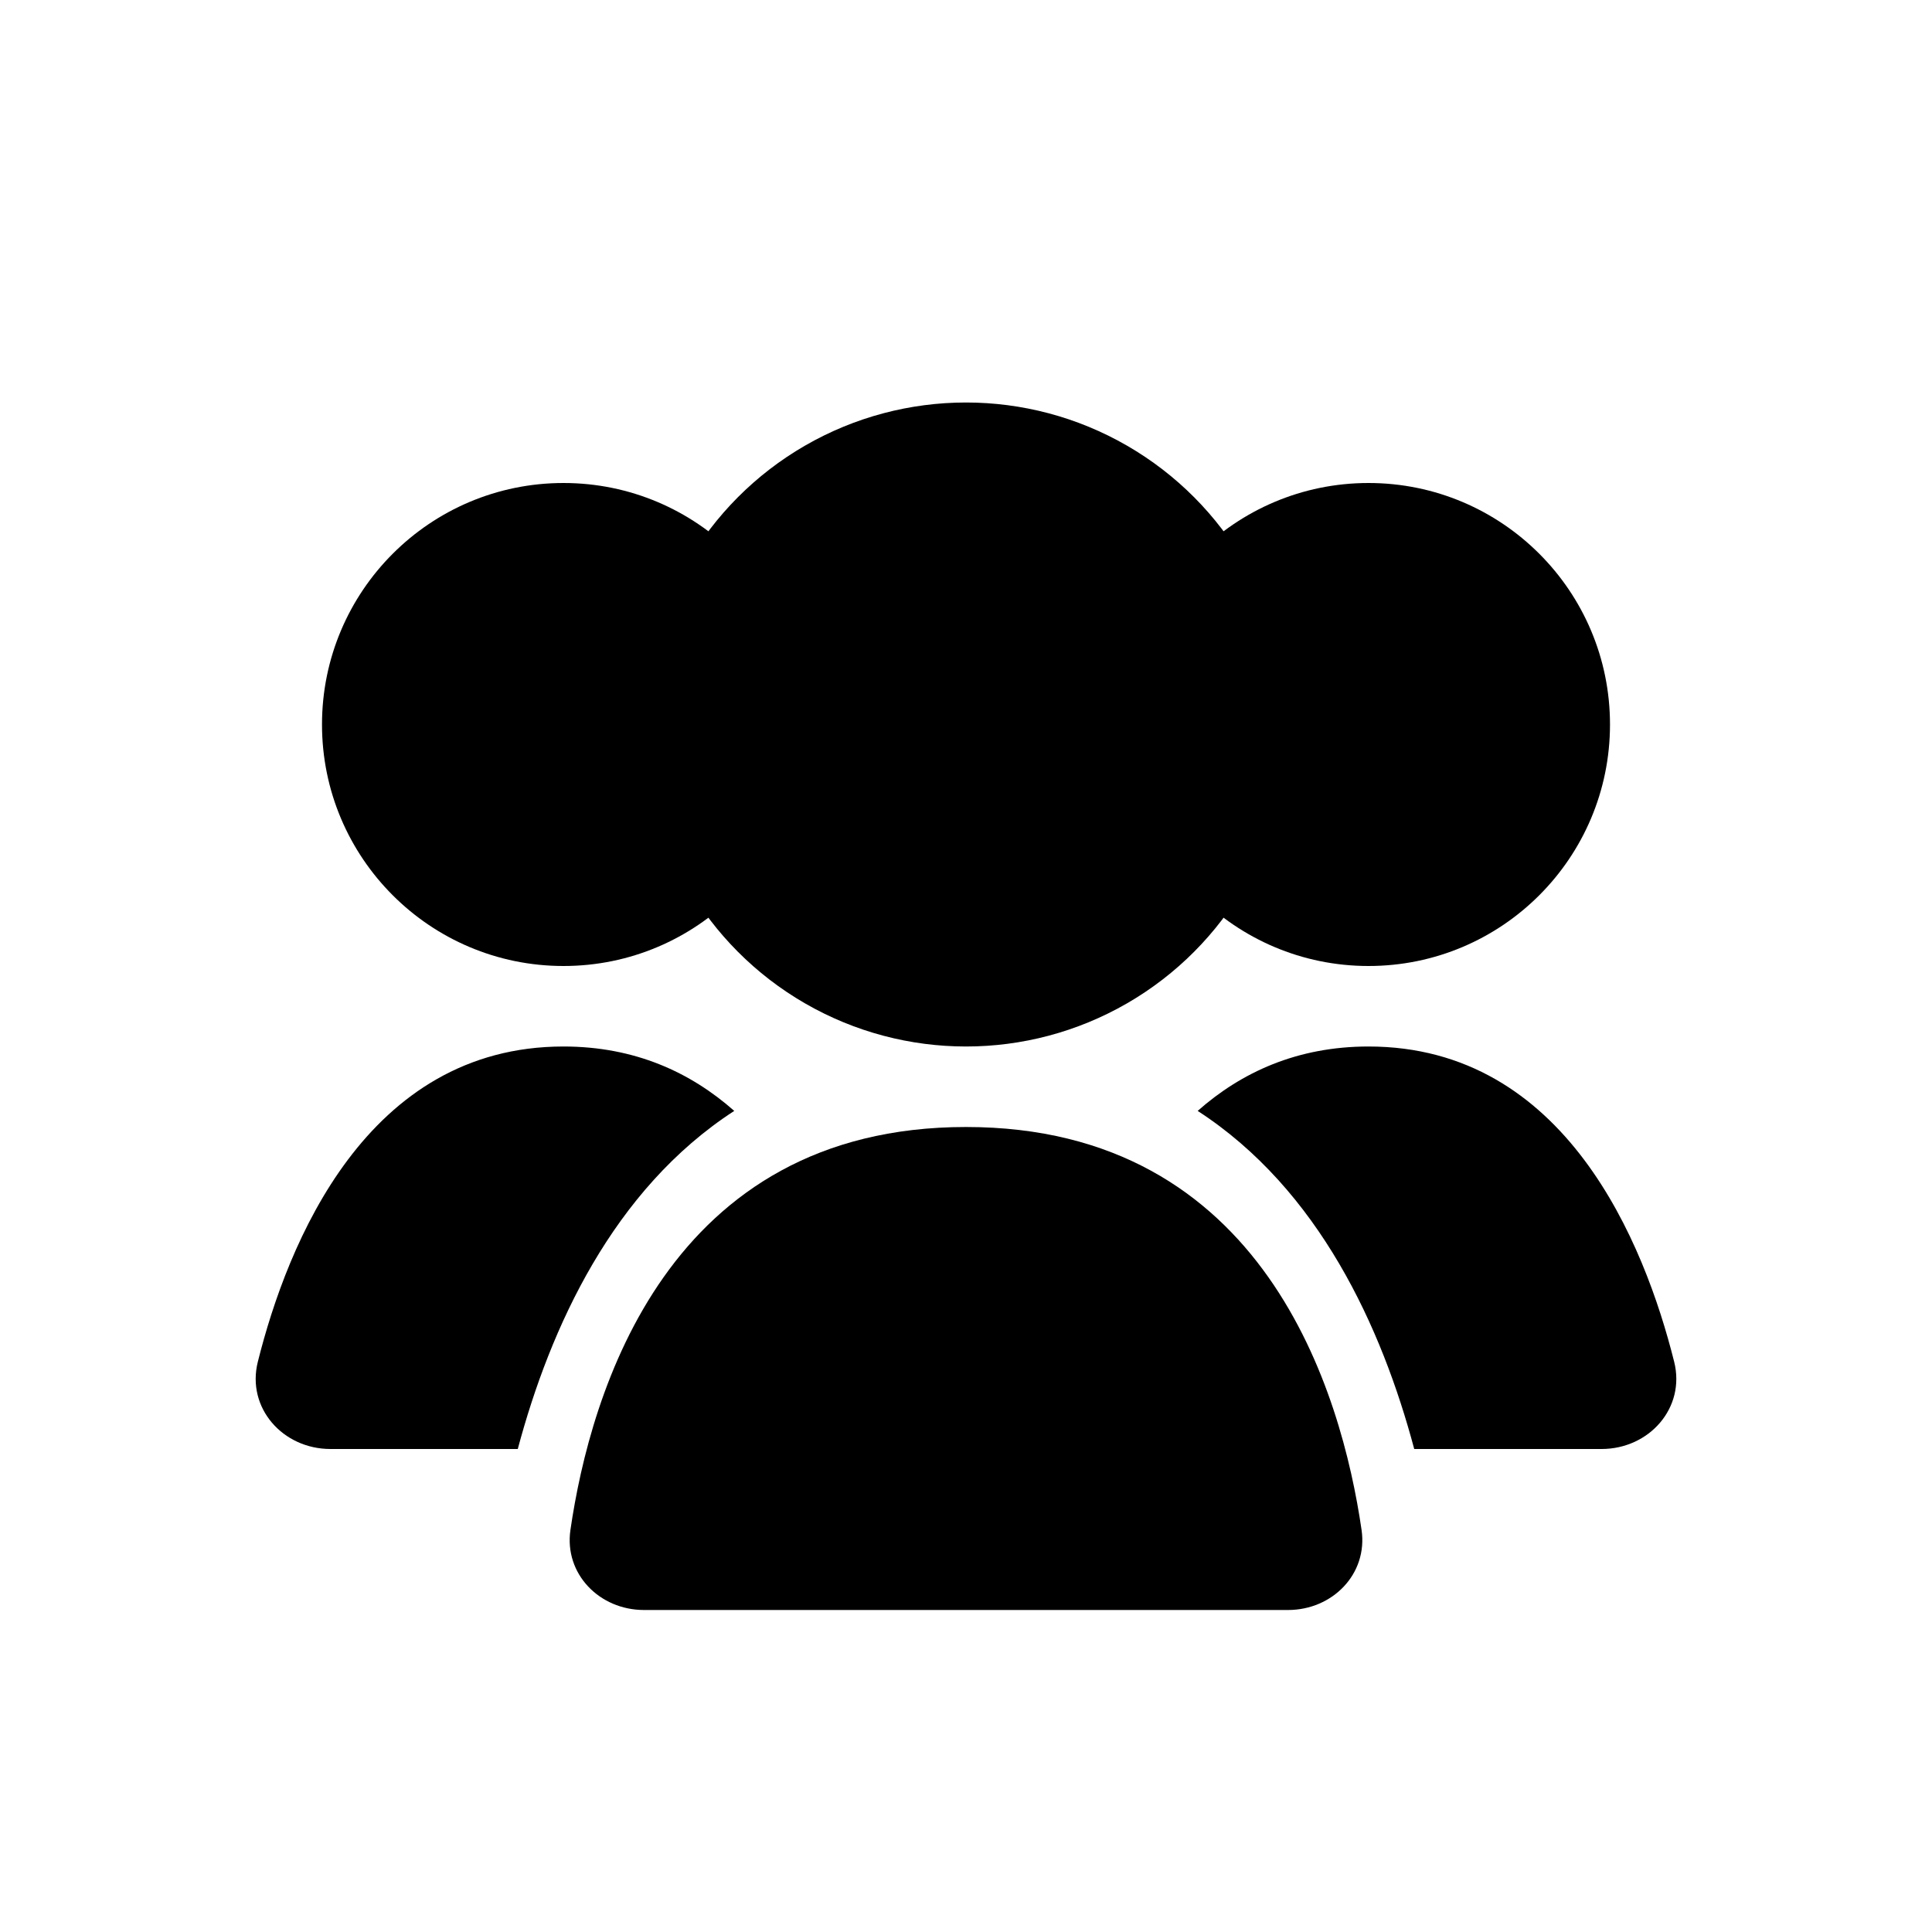 <svg width="24" height="24" viewBox="0 0 24 24" fill="none" xmlns="http://www.w3.org/2000/svg">
<circle cx="12" cy="9" r="4" fill="black"/>
<circle cx="17" cy="9" r="3" fill="black"/>
<circle cx="7" cy="9" r="3" fill="black"/>
<path d="M17 13C19.448 13 20.429 15.446 20.797 16.916C20.941 17.49 20.486 18 19.895 18H17.568C17.165 16.49 16.386 14.778 14.878 13.8C15.42 13.321 16.114 13 17 13Z" fill="black"/>
<path d="M7 13C7.886 13 8.579 13.321 9.121 13.8C7.614 14.778 6.835 16.491 6.432 18H4.105C3.514 18 3.059 17.49 3.203 16.916C3.571 15.446 4.552 13 7 13Z" fill="black"/>
<path d="M12 14C15.709 14 16.666 17.301 16.914 19.006C16.993 19.553 16.552 20 16 20H8C7.448 20 7.007 19.553 7.086 19.006C7.334 17.301 8.291 14 12 14Z" fill="black"/>
</svg>
